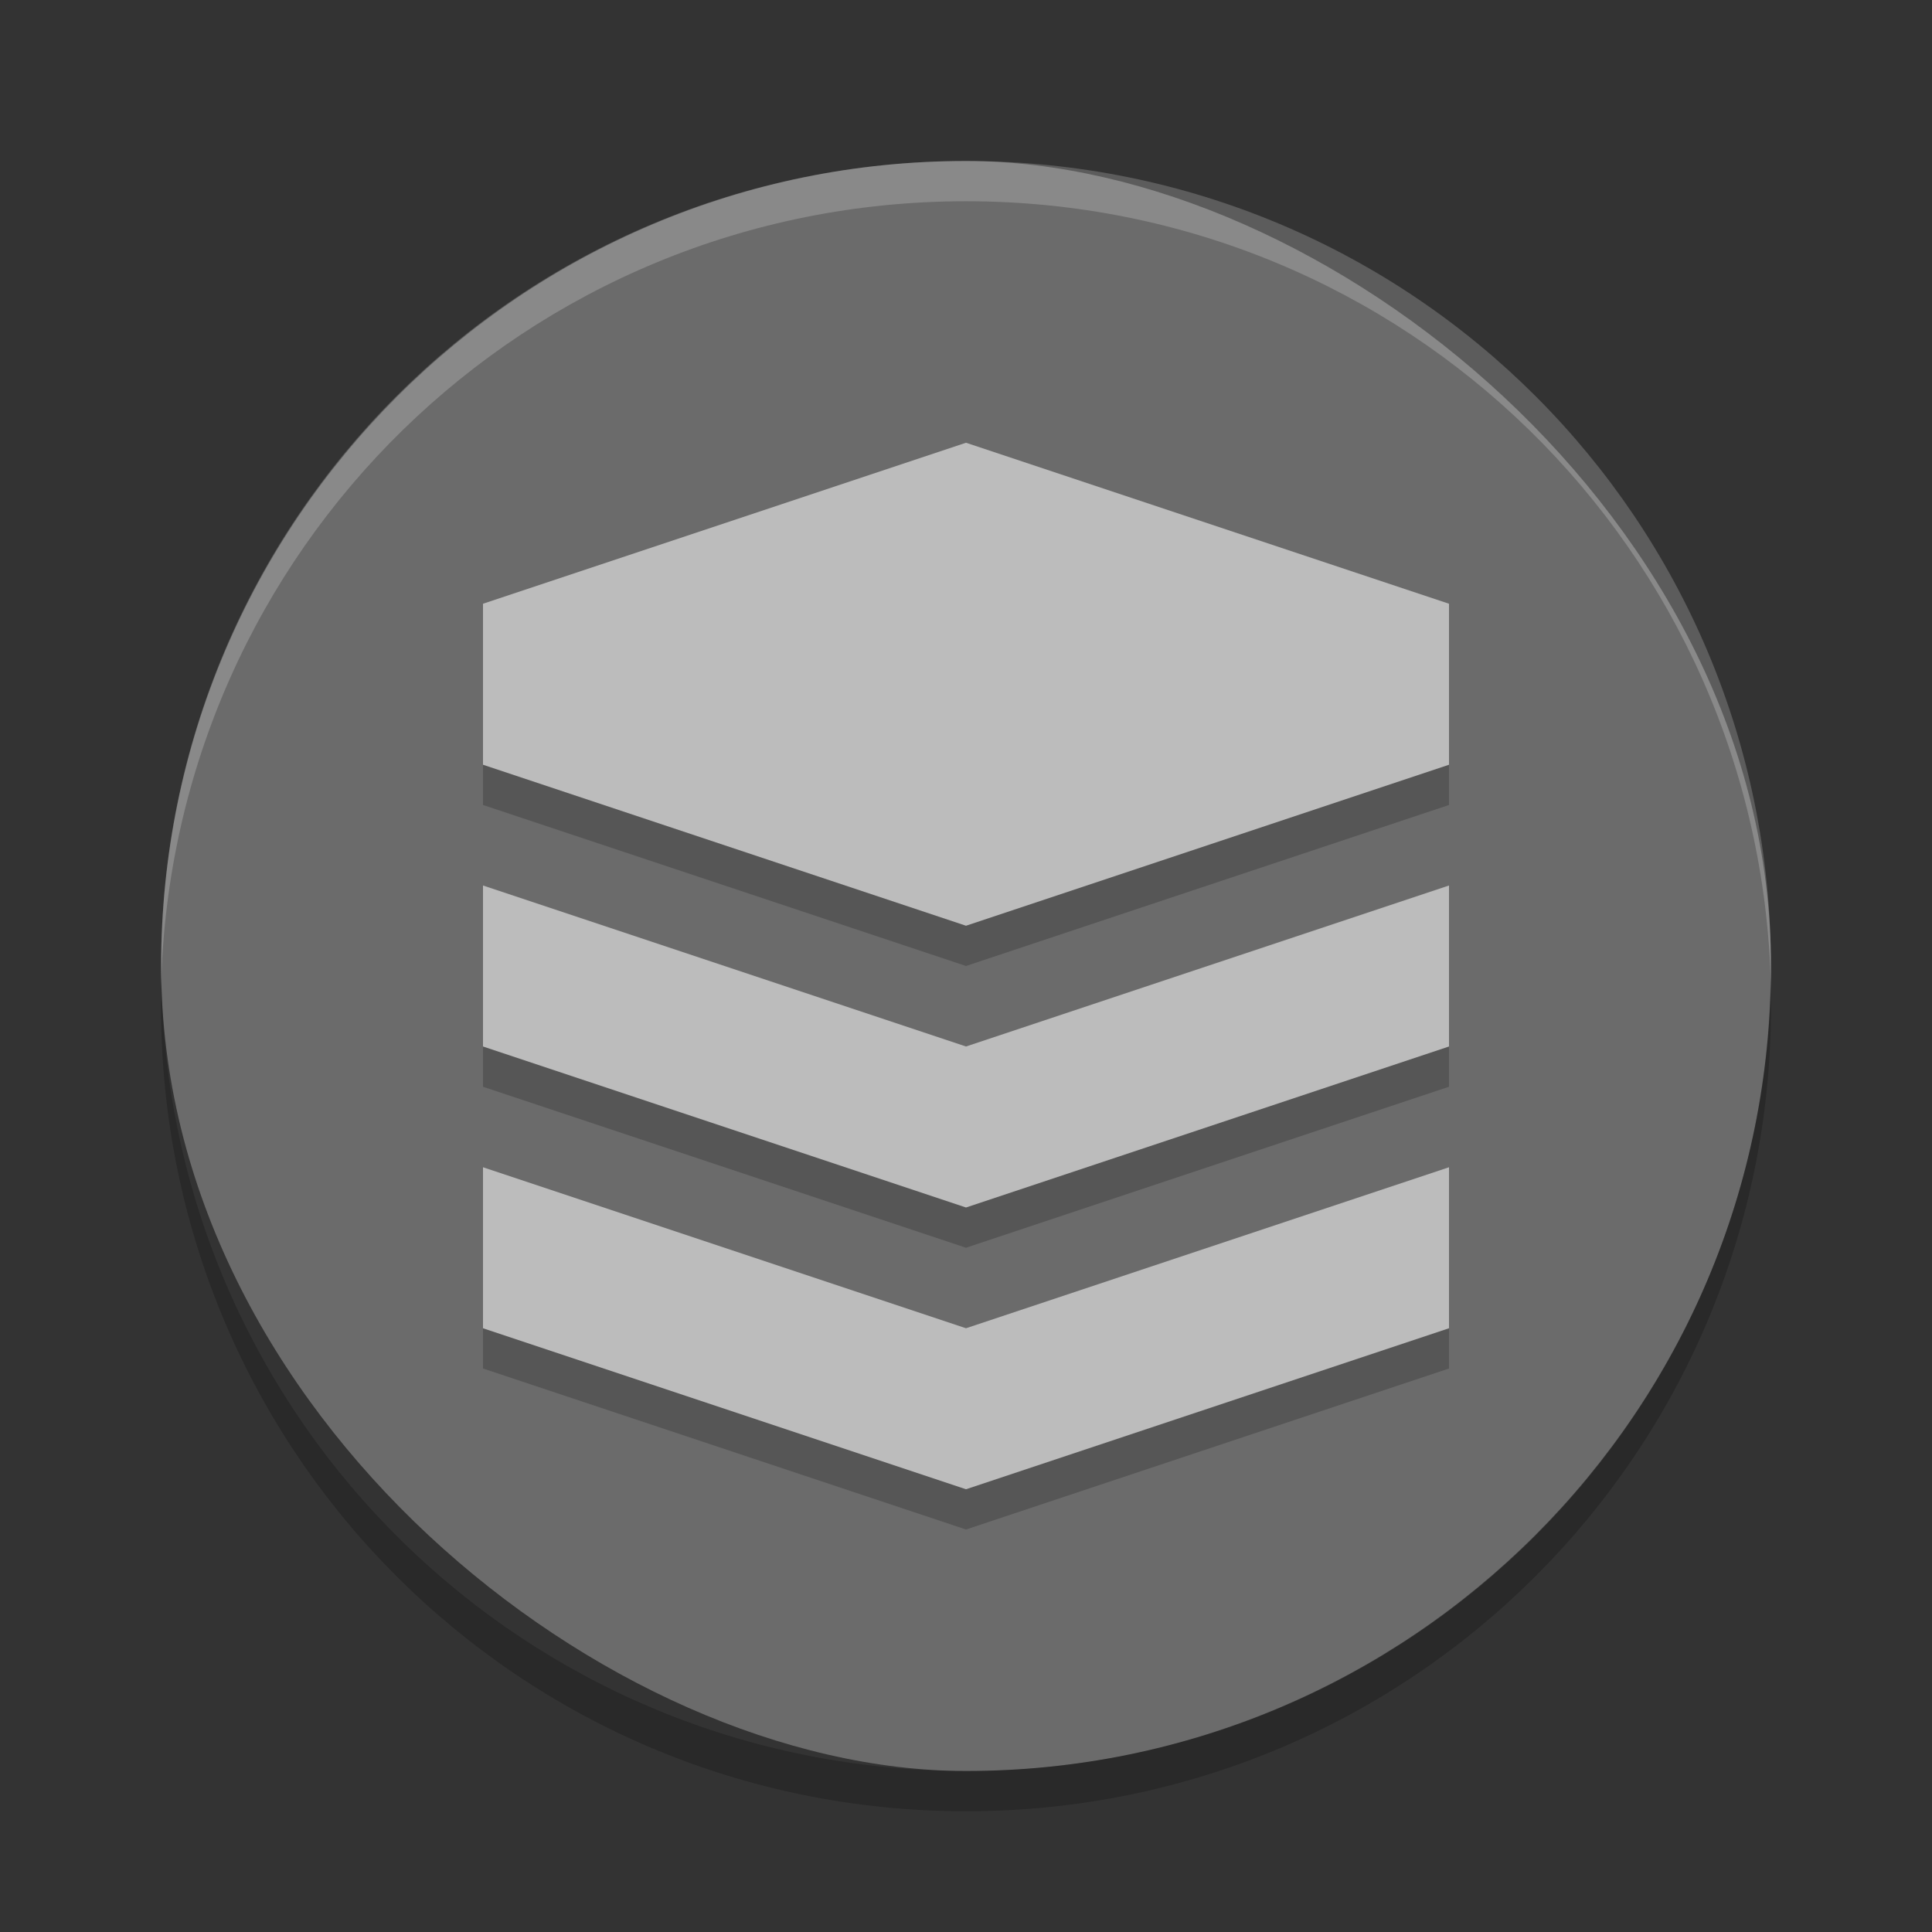 <svg xmlns="http://www.w3.org/2000/svg" width="24" height="24" version="1">
 <rect width="100%" height="100%" fill="#333333" stroke="none"/>
 <rect fill="#6b6b6b" width="20" height="19.998" x="-22" y="-22" rx="10" ry="9.999" transform="matrix(0,-1,-1,0,0,0)"/>
 <path fill="#fff" opacity=".2" d="m12 2c-5.54 0-9.999 4.46-9.999 10 0 0.084-0.002 0.167 0 0.25 0.132-5.423 4.543-9.75 9.999-9.75s9.867 4.327 9.999 9.75c0.002-0.083 0-0.166 0-0.25 0-5.54-4.459-10-9.999-10z"/>
 <path opacity=".2" d="m2.006 12.25c-0.002 0.084-0.006 0.166-0.006 0.25 0 5.54 4.46 10 10 10s10-4.46 10-10c0-0.084-0.004-0.167-0.006-0.25-0.132 5.423-4.538 9.75-9.994 9.75s-9.862-4.327-9.994-9.75z"/>
 <g opacity=".2" transform="matrix(.5 0 0 .5 0 1)">
  <path d="m12 28 12 4 12-4v4l-12 4-12-4z"/>
  <path d="m12 21 12 4 12-4v4l-12 4-12-4z"/>
  <path d="m24 10-12 4v4l12 4 12-4v-4z"/>
 </g>
 <g fill="#bcbcbc" transform="matrix(.5 0 0 .5 0 .5)">
  <path d="m12 28 12 4 12-4v4l-12 4-12-4z"/>
  <path d="m12 21 12 4 12-4v4l-12 4-12-4z"/>
  <path d="m24 10-12 4v4l12 4 12-4v-4z"/>
 </g>
</svg>
